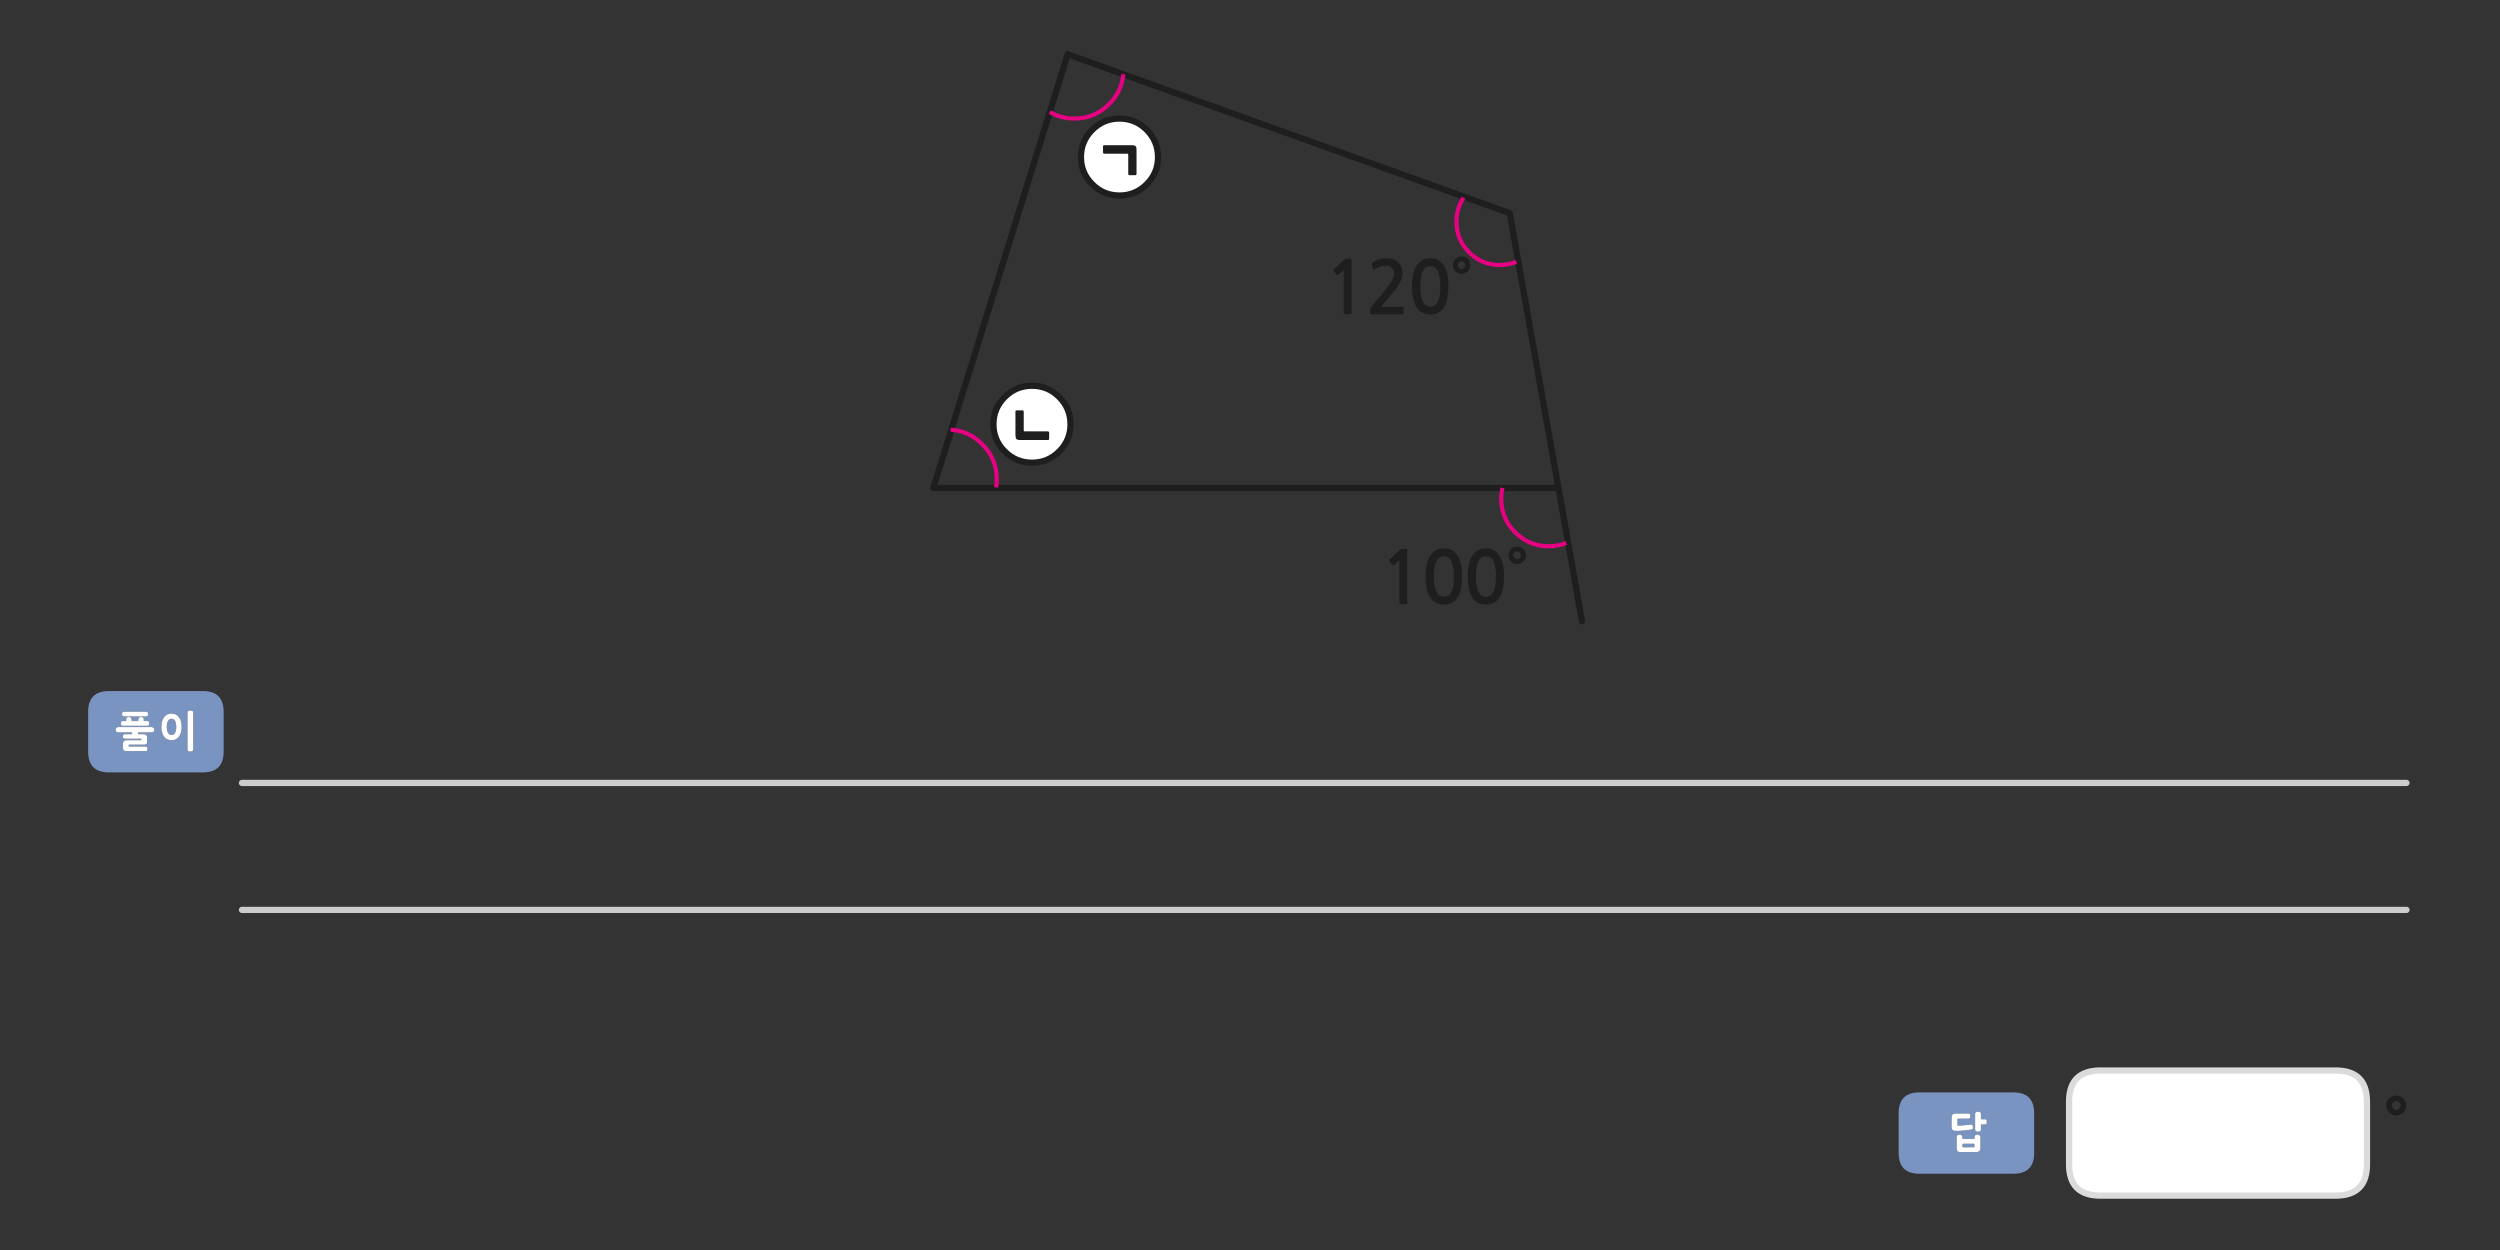 
<svg xmlns="http://www.w3.org/2000/svg" version="1.1" xmlns:xlink="http://www.w3.org/1999/xlink" preserveAspectRatio="none" x="0px" y="0px" width="1200px" height="600px" viewBox="0 0 1200 600">
<rect x="0" y="0" width="1200" height="600" fill="#333333" stroke="none"/>
<defs>
<g id="Layer0_0_FILL">
<path fill="#1E1E1E" stroke="none" d="
M 718.75 265.4
Q 717.8 264.4 716.45 263.8 715.05 263.2 713.25 263.2 710.5 263.2 708.75 264.5 707.05 265.8 706.1 267.8 705.15 269.8 704.8 272.15 704.45 274.55 704.45 276.7 704.45 283.1 706.6 286.65 708.75 290.2 713.25 290.2 715.5 290.2 717.1 289.3 718.75 288.4 719.85 286.65 720.9 284.95 721.45 282.4 721.95 279.9 721.95 276.7 721.95 275.25 721.8 273.7 721.65 272.15 721.35 270.65 720.95 269.15 720.35 267.8 719.75 266.45 718.75 265.4
M 711.25 267.5
Q 712.1 267 713.25 267 714.35 267 715.2 267.5 716.1 268 716.75 269.2 717.35 270.35 717.7 272.2 718.05 274.05 718.05 276.7 718.05 279.4 717.7 281.25 717.35 283.1 716.75 284.25 716.1 285.4 715.2 285.95 714.35 286.45 713.25 286.45 712.1 286.45 711.25 285.95 710.4 285.4 709.75 284.25 709.1 283.1 708.8 281.25 708.45 279.4 708.45 276.7 708.45 274.05 708.8 272.2 709.1 270.35 709.75 269.2 710.4 268 711.25 267.5
M 685.95 267.8
Q 685 269.8 684.65 272.15 684.3 274.55 684.3 276.7 684.3 283.1 686.45 286.65 688.6 290.2 693.1 290.2 695.35 290.2 696.95 289.3 698.6 288.4 699.7 286.65 700.75 284.95 701.3 282.4 701.8 279.9 701.8 276.7 701.8 275.25 701.65 273.7 701.5 272.15 701.2 270.65 700.8 269.15 700.2 267.8 699.6 266.45 698.6 265.4 697.65 264.4 696.3 263.8 694.9 263.2 693.1 263.2 690.35 263.2 688.6 264.5 686.9 265.8 685.95 267.8
M 691.1 267.5
Q 691.95 267 693.1 267 694.2 267 695.05 267.5 695.95 268 696.6 269.2 697.2 270.35 697.55 272.2 697.9 274.05 697.9 276.7 697.9 279.4 697.55 281.25 697.2 283.1 696.6 284.25 695.95 285.4 695.05 285.95 694.2 286.45 693.1 286.45 691.95 286.45 691.1 285.95 690.25 285.4 689.6 284.25 688.95 283.1 688.65 281.25 688.3 279.4 688.3 276.7 688.3 274.05 688.65 272.2 688.95 270.35 689.6 269.2 690.25 268 691.1 267.5
M 675.45 264.4
Q 675.45 263.7 675.35 263.55 675.2 263.45 674.6 263.45
L 672.8 263.45
Q 672.65 263.45 672.5 263.5 672.3 263.55 672.25 263.65
L 666.9 268.6
Q 666.7 268.75 666.7 268.95 666.7 269.15 666.8 269.3
L 668.35 271.2
Q 668.5 271.3 668.75 271.3 668.95 271.25 669.15 271.1
L 671.7 268.85 671.7 289.6
Q 671.7 290.05 672.2 290.05
L 675 290.05
Q 675.45 290.05 675.45 289.6
L 675.45 264.4
M 732.45 266.5
Q 732.45 265.65 732.1 264.85 731.8 264.1 731.25 263.55 730.65 263 729.9 262.65 729.15 262.35 728.25 262.35 727.35 262.35 726.6 262.65 725.85 263 725.3 263.55 724.7 264.1 724.4 264.85 724.05 265.65 724.05 266.5 724.05 267.4 724.4 268.15 724.7 268.95 725.3 269.5 725.85 270.05 726.6 270.4 727.35 270.7 728.25 270.7 729.15 270.7 729.9 270.4 730.65 270.05 731.25 269.5 731.8 268.95 732.1 268.15 732.45 267.4 732.45 266.5
M 730.05 266.5
Q 730.05 267.25 729.5 267.8 729 268.4 728.25 268.4 727.5 268.4 726.95 267.8 726.45 267.25 726.45 266.5 726.45 265.8 726.95 265.25 727.5 264.65 728.25 264.65 729 264.65 729.5 265.25 730.05 265.8 730.05 266.5
M 1145.75 528.75
Q 1145.4 529.65 1145.4 530.6 1145.4 531.65 1145.75 532.5 1146.15 533.4 1146.8 534 1147.45 534.65 1148.3 535.05 1149.2 535.45 1150.2 535.45 1151.2 535.45 1152.1 535.05 1152.95 534.65 1153.6 534 1154.25 533.4 1154.6 532.5 1155 531.65 1155 530.6 1155 529.65 1154.6 528.75 1154.25 527.85 1153.6 527.25 1152.95 526.6 1152.1 526.2 1151.2 525.85 1150.2 525.85 1149.2 525.85 1148.3 526.2 1147.45 526.6 1146.8 527.25 1146.15 527.85 1145.75 528.75
M 1148.1 530.6
Q 1148.1 529.8 1148.75 529.15 1149.35 528.5 1150.2 528.5 1151.05 528.5 1151.65 529.15 1152.3 529.8 1152.3 530.6 1152.3 531.45 1151.65 532.1 1151.05 532.75 1150.2 532.75 1149.35 532.75 1148.75 532.1 1148.1 531.45 1148.1 530.6
M 488 196.95
Q 487.4 196.95 487.4 197.7
L 487.4 208.6
Q 487.4 209.35 487.5 209.85 487.6 210.35 487.8 210.65 488 210.9 488.4 211.05 488.8 211.2 489.4 211.2
L 503 211.2
Q 503.2 211.2 503.4 211.1 503.6 211.05 503.6 210.55
L 503.6 207.7
Q 503.6 207.35 503.4 207.2 503.2 207.05 503 207.05
L 491.85 207.05
Q 491.4 207.05 491.4 206.55
L 491.4 197.7
Q 491.4 196.95 490.8 196.95
L 488 196.95
M 530.05 69.7
Q 529.8 69.7 529.65 69.75 529.45 69.85 529.45 70.35
L 529.45 73.2
Q 529.45 73.55 529.65 73.7 529.8 73.8 530.05 73.8
L 541.15 73.8
Q 541.55 73.8 541.55 74.35
L 541.55 83.35
Q 541.55 84.1 542.2 84.1
L 545 84.1
Q 545.55 84.1 545.55 83.35
L 545.55 72.4
Q 545.55 71.65 545.5 71.1 545.4 70.6 545.2 70.25 544.95 69.95 544.55 69.8 544.2 69.7 543.55 69.7
L 530.05 69.7
M 648.75 125.15
Q 648.75 124.45 648.65 124.3 648.5 124.2 647.9 124.2
L 646.1 124.2
Q 645.95 124.2 645.8 124.25 645.6 124.3 645.55 124.4
L 640.2 129.35
Q 640 129.5 640 129.7 640 129.9 640.1 130.05
L 641.65 131.95
Q 641.8 132.05 642.05 132.05 642.25 132 642.45 131.85
L 645 129.6 645 150.35
Q 645 150.8 645.5 150.8
L 648.3 150.8
Q 648.75 150.8 648.75 150.35
L 648.75 125.15
M 665.65 127.55
Q 667.15 127.55 668.15 128.65 669.2 129.75 669.2 131.4 669.2 132.85 667.8 135.2 666.4 137.5 663.5 140.95
L 658.15 147.25
Q 657.95 147.55 657.8 147.8 657.65 148.1 657.65 148.35
L 657.65 150.35
Q 657.65 150.85 658.3 150.85
L 673.2 150.85
Q 673.7 150.85 673.7 150.25
L 673.7 147.75
Q 673.7 147.25 673.2 147.25
L 662.95 147.25
Q 663.85 146.25 664.7 145.2 665.55 144.2 666.35 143.25 667.3 142.1 668.5 140.65 669.7 139.25 670.75 137.7 671.8 136.1 672.5 134.5 673.2 132.85 673.2 131.3 673.2 129.45 672.6 128.05 672 126.7 670.95 125.75 669.95 124.8 668.5 124.35 667.1 123.9 665.4 123.9 663.75 123.9 662.05 124.45 660.35 125 659 125.7 658.65 125.9 658.55 126.1 658.45 126.25 658.5 126.45
L 659 129.1
Q 659.1 129.4 659.35 129.4 659.65 129.45 659.9 129.25 661.5 128.35 662.85 127.95 664.2 127.55 665.65 127.55
M 692.05 126.15
Q 691.1 125.15 689.75 124.55 688.35 123.95 686.55 123.95 683.8 123.95 682.05 125.25 680.35 126.55 679.4 128.55 678.45 130.55 678.1 132.9 677.75 135.3 677.75 137.45 677.75 143.85 679.9 147.4 682.05 150.95 686.55 150.95 688.8 150.95 690.4 150.05 692.05 149.15 693.15 147.4 694.2 145.7 694.75 143.15 695.25 140.65 695.25 137.45 695.25 136 695.1 134.45 694.95 132.9 694.65 131.4 694.25 129.9 693.65 128.55 693.05 127.2 692.05 126.15
M 690.05 129.95
Q 690.65 131.1 691 132.95 691.35 134.8 691.35 137.45 691.35 140.15 691 142 690.65 143.85 690.05 145 689.4 146.15 688.5 146.7 687.65 147.2 686.55 147.2 685.4 147.2 684.55 146.7 683.7 146.15 683.05 145 682.4 143.85 682.1 142 681.75 140.15 681.75 137.45 681.75 134.8 682.1 132.95 682.4 131.1 683.05 129.95 683.7 128.75 684.55 128.25 685.4 127.75 686.55 127.75 687.65 127.75 688.5 128.25 689.4 128.75 690.05 129.95
M 701.55 123.1
Q 700.65 123.1 699.9 123.4 699.15 123.75 698.6 124.3 698 124.85 697.7 125.6 697.35 126.4 697.35 127.25 697.35 128.15 697.7 128.9 698 129.7 698.6 130.25 699.15 130.8 699.9 131.15 700.65 131.45 701.55 131.45 702.45 131.45 703.2 131.15 703.95 130.8 704.55 130.25 705.1 129.7 705.4 128.9 705.75 128.15 705.75 127.25 705.75 126.4 705.4 125.6 705.1 124.85 704.55 124.3 703.95 123.75 703.2 123.4 702.45 123.1 701.55 123.1
M 701.55 125.4
Q 702.3 125.4 702.8 126 703.35 126.55 703.35 127.25 703.35 128 702.8 128.55 702.3 129.15 701.55 129.15 700.8 129.15 700.25 128.55 699.75 128 699.75 127.25 699.75 126.55 700.25 126 700.8 125.4 701.55 125.4 Z"/>

<path fill="#7A94C2" stroke="none" d="
M 52.3 331.7
Q 42.3 331.7 42.3 341.7
L 42.3 360.75
Q 42.3 370.75 52.3 370.75
L 97.35 370.75
Q 107.35 370.75 107.35 360.75
L 107.35 341.7
Q 107.35 331.7 97.35 331.7
L 52.3 331.7
M 58.85 341.9
Q 59.1 341.6 59.7 341.6
L 69.95 341.6
Q 70.25 341.6 70.5 341.65 70.7 341.75 70.8 341.85 70.9 342 71 342.2 71.05 342.45 71.05 342.75 71.05 343.05 71 343.3 70.9 343.5 70.8 343.65 70.7 343.75 70.5 343.8 70.25 343.9 69.95 343.9
L 59.7 343.9
Q 59.1 343.9 58.85 343.6 58.55 343.3 58.55 342.75 58.55 342.15 58.85 341.9
M 72.95 349
Q 73.15 349 73.35 349.15 73.55 349.25 73.75 349.4 73.9 349.65 74 349.85 74.1 350.1 74.1 350.35 74.1 350.6 74 350.8 73.9 351 73.75 351.2 73.55 351.35 73.35 351.45 73.15 351.55 72.95 351.55
L 66.25 351.55 66.25 352.4 68.65 352.4
Q 69.05 352.4 69.4 352.45 69.75 352.55 70.05 352.7 70.6 353.1 70.6 353.9
L 70.6 356.2
Q 70.6 356.45 70.55 356.6 70.5 356.75 70.45 356.9 70.35 357 70.25 357.1 70.15 357.2 70 357.25 69.85 357.35 69.7 357.4 69.55 357.4 69.35 357.4 69.15 357.45 69 357.45 68.8 357.45 68.65 357.45
L 61.8 357.45 61.8 358.35 69.8 358.35
Q 70.35 358.35 70.6 358.65 70.7 358.8 70.75 359.05 70.8 359.25 70.8 359.5 70.8 360.05 70.55 360.3 70.3 360.55 69.8 360.55
L 61 360.55
Q 60.15 360.55 59.6 360.3 59.3 360.15 59.2 359.9 59.05 359.6 59.05 359.2
L 59.05 356.85
Q 59.05 356.45 59.2 356.15 59.3 355.85 59.6 355.65 59.85 355.5 60.2 355.4 60.55 355.3 61 355.3
L 67.85 355.3 67.85 354.6 60 354.6
Q 59.5 354.6 59.25 354.35 59 354.1 59 353.55 59 353.3 59.05 353.1 59.1 352.9 59.25 352.7 59.35 352.55 59.55 352.45 59.75 352.4 60 352.4
L 63.4 352.4 63.4 351.55 56.65 351.55
Q 56.4 351.55 56.2 351.45 56.05 351.35 55.85 351.2 55.65 351 55.6 350.8 55.5 350.6 55.5 350.35 55.5 350.2 55.5 350.1 55.55 349.95 55.6 349.85 55.65 349.75 55.7 349.65 55.75 349.5 55.8 349.4 55.9 349.35 56 349.25 56.1 349.2 56.2 349.15 56.35 349.1 56.45 349.05 56.55 349 56.65 349
L 72.95 349
M 58.5 346.15
Q 58.75 346.1 59.05 346.1
L 60.6 346.1
Q 60.6 345.95 60.6 345.85 60.6 345.8 60.6 345.75
L 60.6 345.55
Q 60.6 345.5 60.6 345.4 60.6 345.35 60.6 345.2 60.6 344.7 60.95 344.4 61.3 344.15 61.85 344.15 62.05 344.15 62.2 344.2 62.4 344.3 62.65 344.4 62.85 344.5 62.95 344.7 63.05 344.9 63.1 345.15 63.1 345.35 63.15 345.45 63.15 345.55 63.2 345.6 63.2 345.65 63.2 345.75 63.2 345.9 63.2 346.1
L 66.4 346.1
Q 66.4 345.95 66.4 345.85 66.4 345.75 66.4 345.7
L 66.4 345.6 66.45 345.55 66.45 345.5
Q 66.45 345.45 66.45 345.4 66.45 345.3 66.45 345.15 66.45 345.05 66.5 344.9 66.55 344.8 66.65 344.7 66.7 344.6 66.8 344.5 66.85 344.45 66.95 344.4 67.05 344.35 67.1 344.3 67.2 344.25 67.35 344.2 67.45 344.2 67.6 344.15 67.7 344.15 67.8 344.15 68.2 344.15 68.6 344.4 68.8 344.55 68.9 344.75 69 344.95 69 345.2
L 69 346.1 70.6 346.1
Q 71.25 346.1 71.4 346.35 71.5 346.45 71.55 346.65 71.6 346.9 71.6 347.2 71.6 347.5 71.55 347.75 71.5 347.95 71.4 348.1 71.35 348.25 71.1 348.35 70.9 348.4 70.6 348.4
L 59.05 348.4
Q 58.75 348.4 58.5 348.35 58.3 348.25 58.25 348.1 58.15 347.95 58.1 347.75 58.05 347.5 58.05 347.2 58.05 346.9 58.1 346.65 58.15 346.45 58.25 346.35 58.3 346.2 58.5 346.15
M 79.45 343.5
Q 79.8 343.2 80.25 342.95 81.15 342.55 82.3 342.55 82.9 342.55 83.4 342.65 83.95 342.75 84.4 342.95 84.85 343.2 85.2 343.5 85.6 343.85 85.9 344.25 86.2 344.65 86.45 345.15 86.65 345.65 86.85 346.2 87 346.8 87.1 347.5 87.2 348.15 87.2 348.9 87.2 349.7 87.1 350.35 87 351 86.85 351.6 86.65 352.2 86.45 352.65 86.2 353.2 85.9 353.6 85.6 354 85.2 354.3 84.85 354.6 84.4 354.85 83.95 355.05 83.4 355.2 82.9 355.3 82.3 355.3 81.15 355.3 80.25 354.85 79.8 354.6 79.45 354.3 79.05 354 78.75 353.6 78.45 353.2 78.2 352.65 77.95 352.2 77.8 351.6 77.65 351 77.55 350.35 77.45 349.7 77.45 348.9 77.45 348.15 77.55 347.5 77.65 346.8 77.8 346.2 77.95 345.65 78.2 345.15 78.45 344.65 78.75 344.25 79.05 343.85 79.45 343.5
M 90.1 341.6
Q 90.2 341.35 90.45 341.25 90.65 341.15 90.85 341.1 91.15 341.05 91.45 341.05 91.65 341.05 91.9 341.1 92.1 341.15 92.35 341.25 92.55 341.35 92.65 341.6 92.75 341.8 92.75 342.1
L 92.75 359.7
Q 92.75 360 92.65 360.2 92.55 360.45 92.35 360.55 92.1 360.65 91.9 360.7 91.65 360.75 91.45 360.75 91.15 360.75 90.85 360.7 90.65 360.65 90.45 360.55 90.2 360.45 90.1 360.2 90 360 90 359.7
L 90 342.1
Q 90 341.8 90.1 341.6
M 80.05 348.9
Q 80.05 349.85 80.2 350.55 80.35 351.25 80.65 351.75 80.95 352.3 81.35 352.55 81.8 352.8 82.35 352.8 82.9 352.8 83.3 352.55 83.75 352.3 84.05 351.75 84.3 351.25 84.45 350.55 84.6 349.85 84.6 348.9 84.6 347.05 84.05 346 83.75 345.5 83.3 345.25 82.9 345 82.35 345 81.8 345 81.35 345.25 80.95 345.5 80.65 346 80.35 346.55 80.2 347.25 80.05 348 80.05 348.9
M 921.35 524.35
Q 911.35 524.35 911.35 534.35
L 911.35 553.4
Q 911.35 563.4 921.35 563.4
L 966.4 563.4
Q 976.4 563.4 976.4 553.4
L 976.4 534.35
Q 976.4 524.35 966.4 524.35
L 921.35 524.35
M 938.85 534.5
Q 939.2 534.5 939.6 534.5
L 944.75 534.5
Q 945.05 534.5 945.25 534.55 945.45 534.6 945.55 534.7 945.65 534.8 945.7 535.05 945.75 535.35 945.75 535.75 945.75 536.05 945.7 536.3 945.65 536.55 945.55 536.7 945.45 536.85 945.25 536.9 945.05 536.95 944.75 536.95
L 939.6 536.95 939.6 539.85
Q 939.6 540.173 939.6 540.3 940.35 540.3 941.1 540.25 941.9 540.25 942.7 540.15 943.5 540.1 944.25 540 945 539.95 945.75 539.8 945.85 539.8 945.95 539.8 946.1 539.8 946.2 539.8 946.35 539.8 946.4 539.8 946.5 539.85 946.6 539.85 946.6 539.9 946.7 540 946.7 540.05 946.8 540.15 946.85 540.25 946.85 540.4 946.9 540.55 946.95 540.75 947.05 541.1 947.05 541.35 947.05 541.6 946.95 541.8 946.7 542.15 946.05 542.2 945.25 542.35 944.45 542.45 943.65 542.55 942.85 542.6 942.05 542.7 941.25 542.75 940.45 542.8 939.6 542.85 939.2 542.85 938.85 542.8 938.55 542.8 938.3 542.8 938.05 542.75 937.8 542.7 937.6 542.65 937.45 542.5 937.2 542.4 937.1 542.25 936.95 542.1 936.9 541.85 936.75 541.4 936.75 540.6
L 936.75 536.8
Q 936.75 536.4 936.8 536.1 936.85 535.8 936.9 535.55 936.95 535.3 937.1 535.15 937.2 534.95 937.45 534.8 937.6 534.7 937.8 534.65 938.05 534.55 938.3 534.55 938.55 534.5 938.85 534.5
M 950.45 533.8
Q 950.85 534 950.85 534.6
L 950.85 537.25 952.75 537.25
Q 953.05 537.25 953.25 537.35 953.45 537.45 953.55 537.6 953.65 538 953.65 538.5 953.65 538.75 953.65 538.95 953.6 539.15 953.55 539.35 953.4 539.75 952.75 539.75
L 950.85 539.75 950.85 542.2
Q 950.85 542.5 950.75 542.7 950.65 542.9 950.45 543 950.25 543.1 950 543.15 949.75 543.2 949.5 543.2 949.35 543.2 949.2 543.2 949.1 543.15 948.95 543.15 948.85 543.15 948.7 543.1 948.6 543.05 948.5 543 948.4 542.95 948.3 542.85 948.25 542.75 948.2 542.65 948.1 542.55 948.1 542.45 948.05 542.35 948.05 542.2
L 948.05 534.6
Q 948.05 534.45 948.1 534.35 948.1 534.2 948.2 534.1 948.25 534 948.3 533.95 948.4 533.85 948.5 533.8 948.6 533.75 948.7 533.7 948.85 533.7 948.95 533.65 949.1 533.65 949.2 533.6 949.35 533.6 949.5 533.6 949.75 533.6 950 533.65 950.25 533.7 950.45 533.8
M 950.6 545.4
Q 950.6 545.55 950.6 545.65
L 950.6 551.2
Q 950.6 551.6 950.5 551.95 950.35 552.25 950.1 552.5 949.8 552.75 949.45 552.85 949.15 553 948.8 553
L 940.8 553
Q 940.35 553 940.05 552.85 939.75 552.75 939.6 552.5 939.35 552.25 939.3 551.95 939.2 551.6 939.2 551.2
L 939.2 545.65
Q 939.2 545.55 939.2 545.4 939.25 545.3 939.3 545.2 939.35 545.1 939.45 545.05 939.5 544.95 939.6 544.9 939.7 544.85 939.8 544.8 939.9 544.75 940.05 544.7 940.2 544.65 940.3 544.65 940.45 544.6 940.5 544.6 940.6 544.6 940.75 544.65 940.85 544.65 941.05 544.7 941.15 544.75 941.25 544.8 941.35 544.85 941.45 544.9 941.55 544.95 941.65 545.05 941.75 545.1 941.85 545.2 941.95 545.3 941.95 545.4 942 545.55 942 545.65
L 942 546.7 947.75 546.7 947.75 545.65
Q 947.75 545.4 947.85 545.2 947.95 545.05 948.15 544.9 948.4 544.75 948.65 544.7 948.85 544.6 949.15 544.6 949.2 544.6 949.35 544.65 949.45 544.65 949.6 544.7 949.85 544.8 950.1 544.9 950.2 544.95 950.25 545.05 950.35 545.1 950.45 545.2 950.55 545.3 950.6 545.4
M 947.45 549.05
Q 947.4 549 947.3 549
L 942.45 549
Q 942.35 549 942.25 549.05 942.15 549.1 942.1 549.1 942.05 549.15 942.05 549.25 942 549.3 942 549.45
L 942 550.35
Q 942 550.5 942.05 550.55 942.05 550.65 942.1 550.65 942.15 550.7 942.25 550.7 942.35 550.7 942.45 550.7
L 947.3 550.7
Q 947.4 550.7 947.45 550.7 947.55 550.7 947.6 550.65 947.65 550.65 947.7 550.55 947.75 550.5 947.75 550.35
L 947.75 549.45
Q 947.75 549.3 947.7 549.25 947.65 549.15 947.6 549.1 947.55 549.1 947.45 549.05 Z"/>

<path fill="#FFFFFF" stroke="none" d="
M 90.45 341.25
Q 90.2 341.35 90.1 341.6 90 341.8 90 342.1
L 90 359.7
Q 90 360 90.1 360.2 90.2 360.45 90.45 360.55 90.65 360.65 90.85 360.7 91.15 360.75 91.45 360.75 91.65 360.75 91.9 360.7 92.1 360.65 92.35 360.55 92.55 360.45 92.65 360.2 92.75 360 92.75 359.7
L 92.75 342.1
Q 92.75 341.8 92.65 341.6 92.55 341.35 92.35 341.25 92.1 341.15 91.9 341.1 91.65 341.05 91.45 341.05 91.15 341.05 90.85 341.1 90.65 341.15 90.45 341.25
M 80.25 342.95
Q 79.8 343.2 79.45 343.5 79.05 343.85 78.75 344.25 78.45 344.65 78.2 345.15 77.95 345.65 77.8 346.2 77.65 346.8 77.55 347.5 77.45 348.15 77.45 348.9 77.45 349.7 77.55 350.35 77.65 351 77.8 351.6 77.95 352.2 78.2 352.65 78.45 353.2 78.75 353.6 79.05 354 79.45 354.3 79.8 354.6 80.25 354.85 81.15 355.3 82.3 355.3 82.9 355.3 83.4 355.2 83.95 355.05 84.4 354.85 84.85 354.6 85.2 354.3 85.6 354 85.9 353.6 86.2 353.2 86.45 352.65 86.65 352.2 86.85 351.6 87 351 87.1 350.35 87.2 349.7 87.2 348.9 87.2 348.15 87.1 347.5 87 346.8 86.85 346.2 86.65 345.65 86.45 345.15 86.2 344.65 85.9 344.25 85.6 343.85 85.2 343.5 84.85 343.2 84.4 342.95 83.95 342.75 83.4 342.65 82.9 342.55 82.3 342.55 81.15 342.55 80.25 342.95
M 80.2 350.55
Q 80.05 349.85 80.05 348.9 80.05 348 80.2 347.25 80.35 346.55 80.65 346 80.95 345.5 81.35 345.25 81.8 345 82.35 345 82.9 345 83.3 345.25 83.75 345.5 84.05 346 84.6 347.05 84.6 348.9 84.6 349.85 84.45 350.55 84.3 351.25 84.05 351.75 83.75 352.3 83.3 352.55 82.9 352.8 82.35 352.8 81.8 352.8 81.35 352.55 80.95 352.3 80.65 351.75 80.35 351.25 80.2 350.55
M 59.05 346.1
Q 58.75 346.1 58.5 346.15 58.3 346.2 58.25 346.35 58.15 346.45 58.1 346.65 58.05 346.9 58.05 347.2 58.05 347.5 58.1 347.75 58.15 347.95 58.25 348.1 58.3 348.25 58.5 348.35 58.75 348.4 59.05 348.4
L 70.6 348.4
Q 70.9 348.4 71.1 348.35 71.35 348.25 71.4 348.1 71.5 347.95 71.55 347.75 71.6 347.5 71.6 347.2 71.6 346.9 71.55 346.65 71.5 346.45 71.4 346.35 71.25 346.1 70.6 346.1
L 69 346.1 69 345.2
Q 69 344.95 68.9 344.75 68.8 344.55 68.6 344.4 68.2 344.15 67.8 344.15 67.7 344.15 67.6 344.15 67.45 344.2 67.35 344.2 67.2 344.25 67.1 344.3 67.05 344.35 66.95 344.4 66.85 344.45 66.8 344.5 66.7 344.6 66.65 344.7 66.55 344.8 66.5 344.9 66.45 345.05 66.45 345.15 66.45 345.3 66.45 345.4 66.45 345.45 66.45 345.5
L 66.45 345.55 66.4 345.6 66.4 345.7
Q 66.4 345.75 66.4 345.85 66.4 345.95 66.4 346.1
L 63.2 346.1
Q 63.2 345.9 63.2 345.75 63.2 345.65 63.2 345.6 63.15 345.55 63.15 345.45 63.1 345.35 63.1 345.15 63.05 344.9 62.95 344.7 62.85 344.5 62.65 344.4 62.4 344.3 62.2 344.2 62.05 344.15 61.85 344.15 61.3 344.15 60.95 344.4 60.6 344.7 60.6 345.2 60.6 345.35 60.6 345.4 60.6 345.5 60.6 345.55
L 60.6 345.75
Q 60.6 345.8 60.6 345.85 60.6 345.95 60.6 346.1
L 59.05 346.1
M 73.35 349.15
Q 73.15 349 72.95 349
L 56.65 349
Q 56.55 349 56.45 349.05 56.35 349.1 56.2 349.15 56.1 349.2 56 349.25 55.9 349.35 55.8 349.4 55.75 349.5 55.7 349.65 55.65 349.75 55.6 349.85 55.55 349.95 55.5 350.1 55.5 350.2 55.5 350.35 55.5 350.6 55.6 350.8 55.65 351 55.85 351.2 56.05 351.35 56.2 351.45 56.4 351.55 56.65 351.55
L 63.4 351.55 63.4 352.4 60 352.4
Q 59.75 352.4 59.55 352.45 59.35 352.55 59.25 352.7 59.1 352.9 59.05 353.1 59 353.3 59 353.55 59 354.1 59.25 354.35 59.5 354.6 60 354.6
L 67.85 354.6 67.85 355.3 61 355.3
Q 60.55 355.3 60.2 355.4 59.85 355.5 59.6 355.65 59.3 355.85 59.2 356.15 59.05 356.45 59.05 356.85
L 59.05 359.2
Q 59.05 359.6 59.2 359.9 59.3 360.15 59.6 360.3 60.15 360.55 61 360.55
L 69.8 360.55
Q 70.3 360.55 70.55 360.3 70.8 360.05 70.8 359.5 70.8 359.25 70.75 359.05 70.7 358.8 70.6 358.65 70.35 358.35 69.8 358.35
L 61.8 358.35 61.8 357.45 68.65 357.45
Q 68.8 357.45 69 357.45 69.15 357.45 69.35 357.4 69.55 357.4 69.7 357.4 69.85 357.35 70 357.25 70.15 357.2 70.25 357.1 70.35 357 70.45 356.9 70.5 356.75 70.55 356.6 70.6 356.45 70.6 356.2
L 70.6 353.9
Q 70.6 353.1 70.05 352.7 69.75 352.55 69.4 352.45 69.05 352.4 68.65 352.4
L 66.25 352.4 66.25 351.55 72.95 351.55
Q 73.15 351.55 73.35 351.45 73.55 351.35 73.75 351.2 73.9 351 74 350.8 74.1 350.6 74.1 350.35 74.1 350.1 74 349.85 73.9 349.65 73.75 349.4 73.55 349.25 73.35 349.15
M 59.7 341.6
Q 59.1 341.6 58.85 341.9 58.55 342.15 58.55 342.75 58.55 343.3 58.85 343.6 59.1 343.9 59.7 343.9
L 69.95 343.9
Q 70.25 343.9 70.5 343.8 70.7 343.75 70.8 343.65 70.9 343.5 71 343.3 71.05 343.05 71.05 342.75 71.05 342.45 71 342.2 70.9 342 70.8 341.85 70.7 341.75 70.5 341.65 70.25 341.6 69.95 341.6
L 59.7 341.6
M 1136.15 558.9
L 1136.15 528.85
Q 1136.15 513.85 1121.15 513.85
L 1008.15 513.85
Q 993.15 513.85 993.15 528.85
L 993.15 558.9
Q 993.15 573.9 1008.15 573.9
L 1121.15 573.9
Q 1136.15 573.9 1136.15 558.9
M 950.6 545.65
Q 950.6 545.55 950.6 545.4 950.55 545.3 950.45 545.2 950.35 545.1 950.25 545.05 950.2 544.95 950.1 544.9 949.85 544.8 949.6 544.7 949.45 544.65 949.35 544.65 949.2 544.6 949.15 544.6 948.85 544.6 948.65 544.7 948.4 544.75 948.15 544.9 947.95 545.05 947.85 545.2 947.75 545.4 947.75 545.65
L 947.75 546.7 942 546.7 942 545.65
Q 942 545.55 941.95 545.4 941.95 545.3 941.85 545.2 941.75 545.1 941.65 545.05 941.55 544.95 941.45 544.9 941.35 544.85 941.25 544.8 941.15 544.75 941.05 544.7 940.85 544.65 940.75 544.65 940.6 544.6 940.5 544.6 940.45 544.6 940.3 544.65 940.2 544.65 940.05 544.7 939.9 544.75 939.8 544.8 939.7 544.85 939.6 544.9 939.5 544.95 939.45 545.05 939.35 545.1 939.3 545.2 939.25 545.3 939.2 545.4 939.2 545.55 939.2 545.65
L 939.2 551.2
Q 939.2 551.6 939.3 551.95 939.35 552.25 939.6 552.5 939.75 552.75 940.05 552.85 940.35 553 940.8 553
L 948.8 553
Q 949.15 553 949.45 552.85 949.8 552.75 950.1 552.5 950.35 552.25 950.5 551.95 950.6 551.6 950.6 551.2
L 950.6 545.65
M 947.3 549
Q 947.4 549 947.45 549.05 947.55 549.1 947.6 549.1 947.65 549.15 947.7 549.25 947.75 549.3 947.75 549.45
L 947.75 550.35
Q 947.75 550.5 947.7 550.55 947.65 550.65 947.6 550.65 947.55 550.7 947.45 550.7 947.4 550.7 947.3 550.7
L 942.45 550.7
Q 942.35 550.7 942.25 550.7 942.15 550.7 942.1 550.65 942.05 550.65 942.05 550.55 942 550.5 942 550.35
L 942 549.45
Q 942 549.3 942.05 549.25 942.05 549.15 942.1 549.1 942.15 549.1 942.25 549.05 942.35 549 942.45 549
L 947.3 549
M 950.85 534.6
Q 950.85 534 950.45 533.8 950.25 533.7 950 533.65 949.75 533.6 949.5 533.6 949.35 533.6 949.2 533.6 949.1 533.65 948.95 533.65 948.85 533.7 948.7 533.7 948.6 533.75 948.5 533.8 948.4 533.85 948.3 533.95 948.25 534 948.2 534.1 948.1 534.2 948.1 534.35 948.05 534.45 948.05 534.6
L 948.05 542.2
Q 948.05 542.35 948.1 542.45 948.1 542.55 948.2 542.65 948.25 542.75 948.3 542.85 948.4 542.95 948.5 543 948.6 543.05 948.7 543.1 948.85 543.15 948.95 543.15 949.1 543.15 949.2 543.2 949.35 543.2 949.5 543.2 949.75 543.2 950 543.15 950.25 543.1 950.45 543 950.65 542.9 950.75 542.7 950.85 542.5 950.85 542.2
L 950.85 539.75 952.75 539.75
Q 953.4 539.75 953.55 539.35 953.6 539.15 953.65 538.95 953.65 538.75 953.65 538.5 953.65 538 953.55 537.6 953.45 537.45 953.25 537.35 953.05 537.25 952.75 537.25
L 950.85 537.25 950.85 534.6
M 939.6 534.5
Q 939.2 534.5 938.85 534.5 938.55 534.5 938.3 534.55 938.05 534.55 937.8 534.65 937.6 534.7 937.45 534.8 937.2 534.95 937.1 535.15 936.95 535.3 936.9 535.55 936.85 535.8 936.8 536.1 936.75 536.4 936.75 536.8
L 936.75 540.6
Q 936.75 541.4 936.9 541.85 936.95 542.1 937.1 542.25 937.2 542.4 937.45 542.5 937.6 542.65 937.8 542.7 938.05 542.75 938.3 542.8 938.55 542.8 938.85 542.8 939.2 542.85 939.6 542.85 940.45 542.8 941.25 542.75 942.05 542.7 942.85 542.6 943.65 542.55 944.45 542.45 945.25 542.35 946.05 542.2 946.7 542.15 946.95 541.8 947.05 541.6 947.05 541.35 947.05 541.1 946.95 540.75 946.9 540.55 946.85 540.4 946.85 540.25 946.8 540.15 946.7 540.05 946.7 540 946.6 539.9 946.6 539.85 946.5 539.85 946.4 539.8 946.35 539.8 946.2 539.8 946.1 539.8 945.95 539.8 945.85 539.8 945.75 539.8 945 539.95 944.25 540 943.5 540.1 942.7 540.15 941.9 540.25 941.1 540.25 940.35 540.3 939.6 540.3 939.6 540.173 939.6 539.85
L 939.6 536.95 944.75 536.95
Q 945.05 536.95 945.25 536.9 945.45 536.85 945.55 536.7 945.65 536.55 945.7 536.3 945.75 536.05 945.75 535.75 945.75 535.35 945.7 535.05 945.65 534.8 945.55 534.7 945.45 534.6 945.25 534.55 945.05 534.5 944.75 534.5
L 939.6 534.5
M 508.4 190.55
Q 503 185.15 495.35 185.15 487.7 185.15 482.3 190.55 476.85 196 476.85 203.65 476.85 211.3 482.3 216.7 487.7 222.1 495.35 222.1 503 222.1 508.4 216.7 513.85 211.3 513.85 203.65 513.85 196 508.4 190.55
M 487.4 197.7
Q 487.4 196.95 488 196.95
L 490.8 196.95
Q 491.4 196.95 491.4 197.7
L 491.4 206.55
Q 491.4 207.05 491.85 207.05
L 503 207.05
Q 503.2 207.05 503.4 207.2 503.6 207.35 503.6 207.7
L 503.6 210.55
Q 503.6 211.05 503.4 211.1 503.2 211.2 503 211.2
L 489.4 211.2
Q 488.8 211.2 488.4 211.05 488 210.9 487.8 210.65 487.6 210.35 487.5 209.85 487.4 209.35 487.4 208.6
L 487.4 197.7
M 518.85 75.4
Q 518.85 83.05 524.3 88.45 529.7 93.85 537.35 93.85 545 93.85 550.4 88.45 555.85 83.05 555.85 75.4 555.85 67.75 550.4 62.3 545 56.9 537.35 56.9 529.7 56.9 524.3 62.3 518.85 67.75 518.85 75.4
M 529.65 69.75
Q 529.8 69.7 530.05 69.7
L 543.55 69.7
Q 544.2 69.7 544.55 69.8 544.95 69.95 545.2 70.25 545.4 70.6 545.5 71.1 545.55 71.65 545.55 72.4
L 545.55 83.35
Q 545.55 84.1 545 84.1
L 542.2 84.1
Q 541.55 84.1 541.55 83.35
L 541.55 74.35
Q 541.55 73.8 541.15 73.8
L 530.05 73.8
Q 529.8 73.8 529.65 73.7 529.45 73.55 529.45 73.2
L 529.45 70.35
Q 529.45 69.85 529.65 69.75 Z"/>
</g>

<path id="Layer0_0_1_STROKES" stroke="#DBDBDB" stroke-width="3" stroke-linejoin="round" stroke-linecap="round" fill="none" d="
M 1008.15 513.85
L 1121.15 513.85
Q 1136.15 513.85 1136.15 528.85
L 1136.15 558.9
Q 1136.15 573.9 1121.15 573.9
L 1008.15 573.9
Q 993.15 573.9 993.15 558.9
L 993.15 528.85
Q 993.15 513.85 1008.15 513.85 Z"/>

<path id="Layer0_0_2_STROKES" stroke="#CCCCCC" stroke-width="3" stroke-linejoin="round" stroke-linecap="round" fill="none" d="
M 116.15 436.75
L 1155.1 436.75
M 116.15 375.8
L 1155.1 375.8"/>

<path id="Layer0_0_3_STROKES" stroke="#1E1E1E" stroke-width="3" stroke-linejoin="round" stroke-linecap="round" fill="none" d="
M 721.2 234.2
L 448 234.2 456.65 206.275
M 759.35 298.2
L 748.05 234.2 721.2 234.2
M 748.05 234.2
L 724.65 102.3 539.175 35.65
M 503.9 53.775
L 456.65 206.275
M 539.125 35.625
L 512.5 26.05 503.9 53.775
M 555.85 75.4
Q 555.85 83.05 550.4 88.45 545 93.85 537.35 93.85 529.7 93.85 524.3 88.45 518.85 83.05 518.85 75.4 518.85 67.75 524.3 62.3 529.7 56.9 537.35 56.9 545 56.9 550.4 62.3 555.85 67.75 555.85 75.4 Z
M 513.85 203.65
Q 513.85 211.3 508.4 216.7 503 222.1 495.35 222.1 487.7 222.1 482.3 216.7 476.85 211.3 476.85 203.65 476.85 196 482.3 190.55 487.7 185.15 495.35 185.15 503 185.15 508.4 190.55 513.85 196 513.85 203.65 Z"/>

<path id="Layer0_0_4_STROKES" stroke="#E50182" stroke-width="2" stroke-linejoin="round" stroke-linecap="butt" fill="none" d="
M 727.85 125.65
Q 724.15 127.2 719.85 127.2 711.25 127.2 705.15 121.1 699.1 115.05 699.1 106.45 699.1 99.95 702.55 94.9
M 751.85 260.6
Q 747.95 262.2 743.35 262.2 733.95 262.2 727.25 255.5 720.6 248.85 720.6 239.45 720.6 236.7 721.2 234.2
M 456.25 206.25
Q 456.451 206.262 456.65 206.275
M 539.175 35.65
Q 538.462 43.937 532.35 50 525.5 56.9 515.75 56.9 509.18 56.9 503.9 53.775
M 456.65 206.275
Q 465.196 206.946 471.45 213.2 478.45 220.2 478.45 230.05 478.45 232.05 478.15 233.95
M 539.175 35.65
L 539.125 35.625"/>
</defs>

<g transform="matrix( 1, 0, 0, 1, 0,0) ">
<use xlink:href="#Layer0_0_FILL"/>

<use xlink:href="#Layer0_0_1_STROKES"/>

<use xlink:href="#Layer0_0_2_STROKES"/>

<use xlink:href="#Layer0_0_3_STROKES"/>

<use xlink:href="#Layer0_0_4_STROKES"/>
</g>
</svg>
